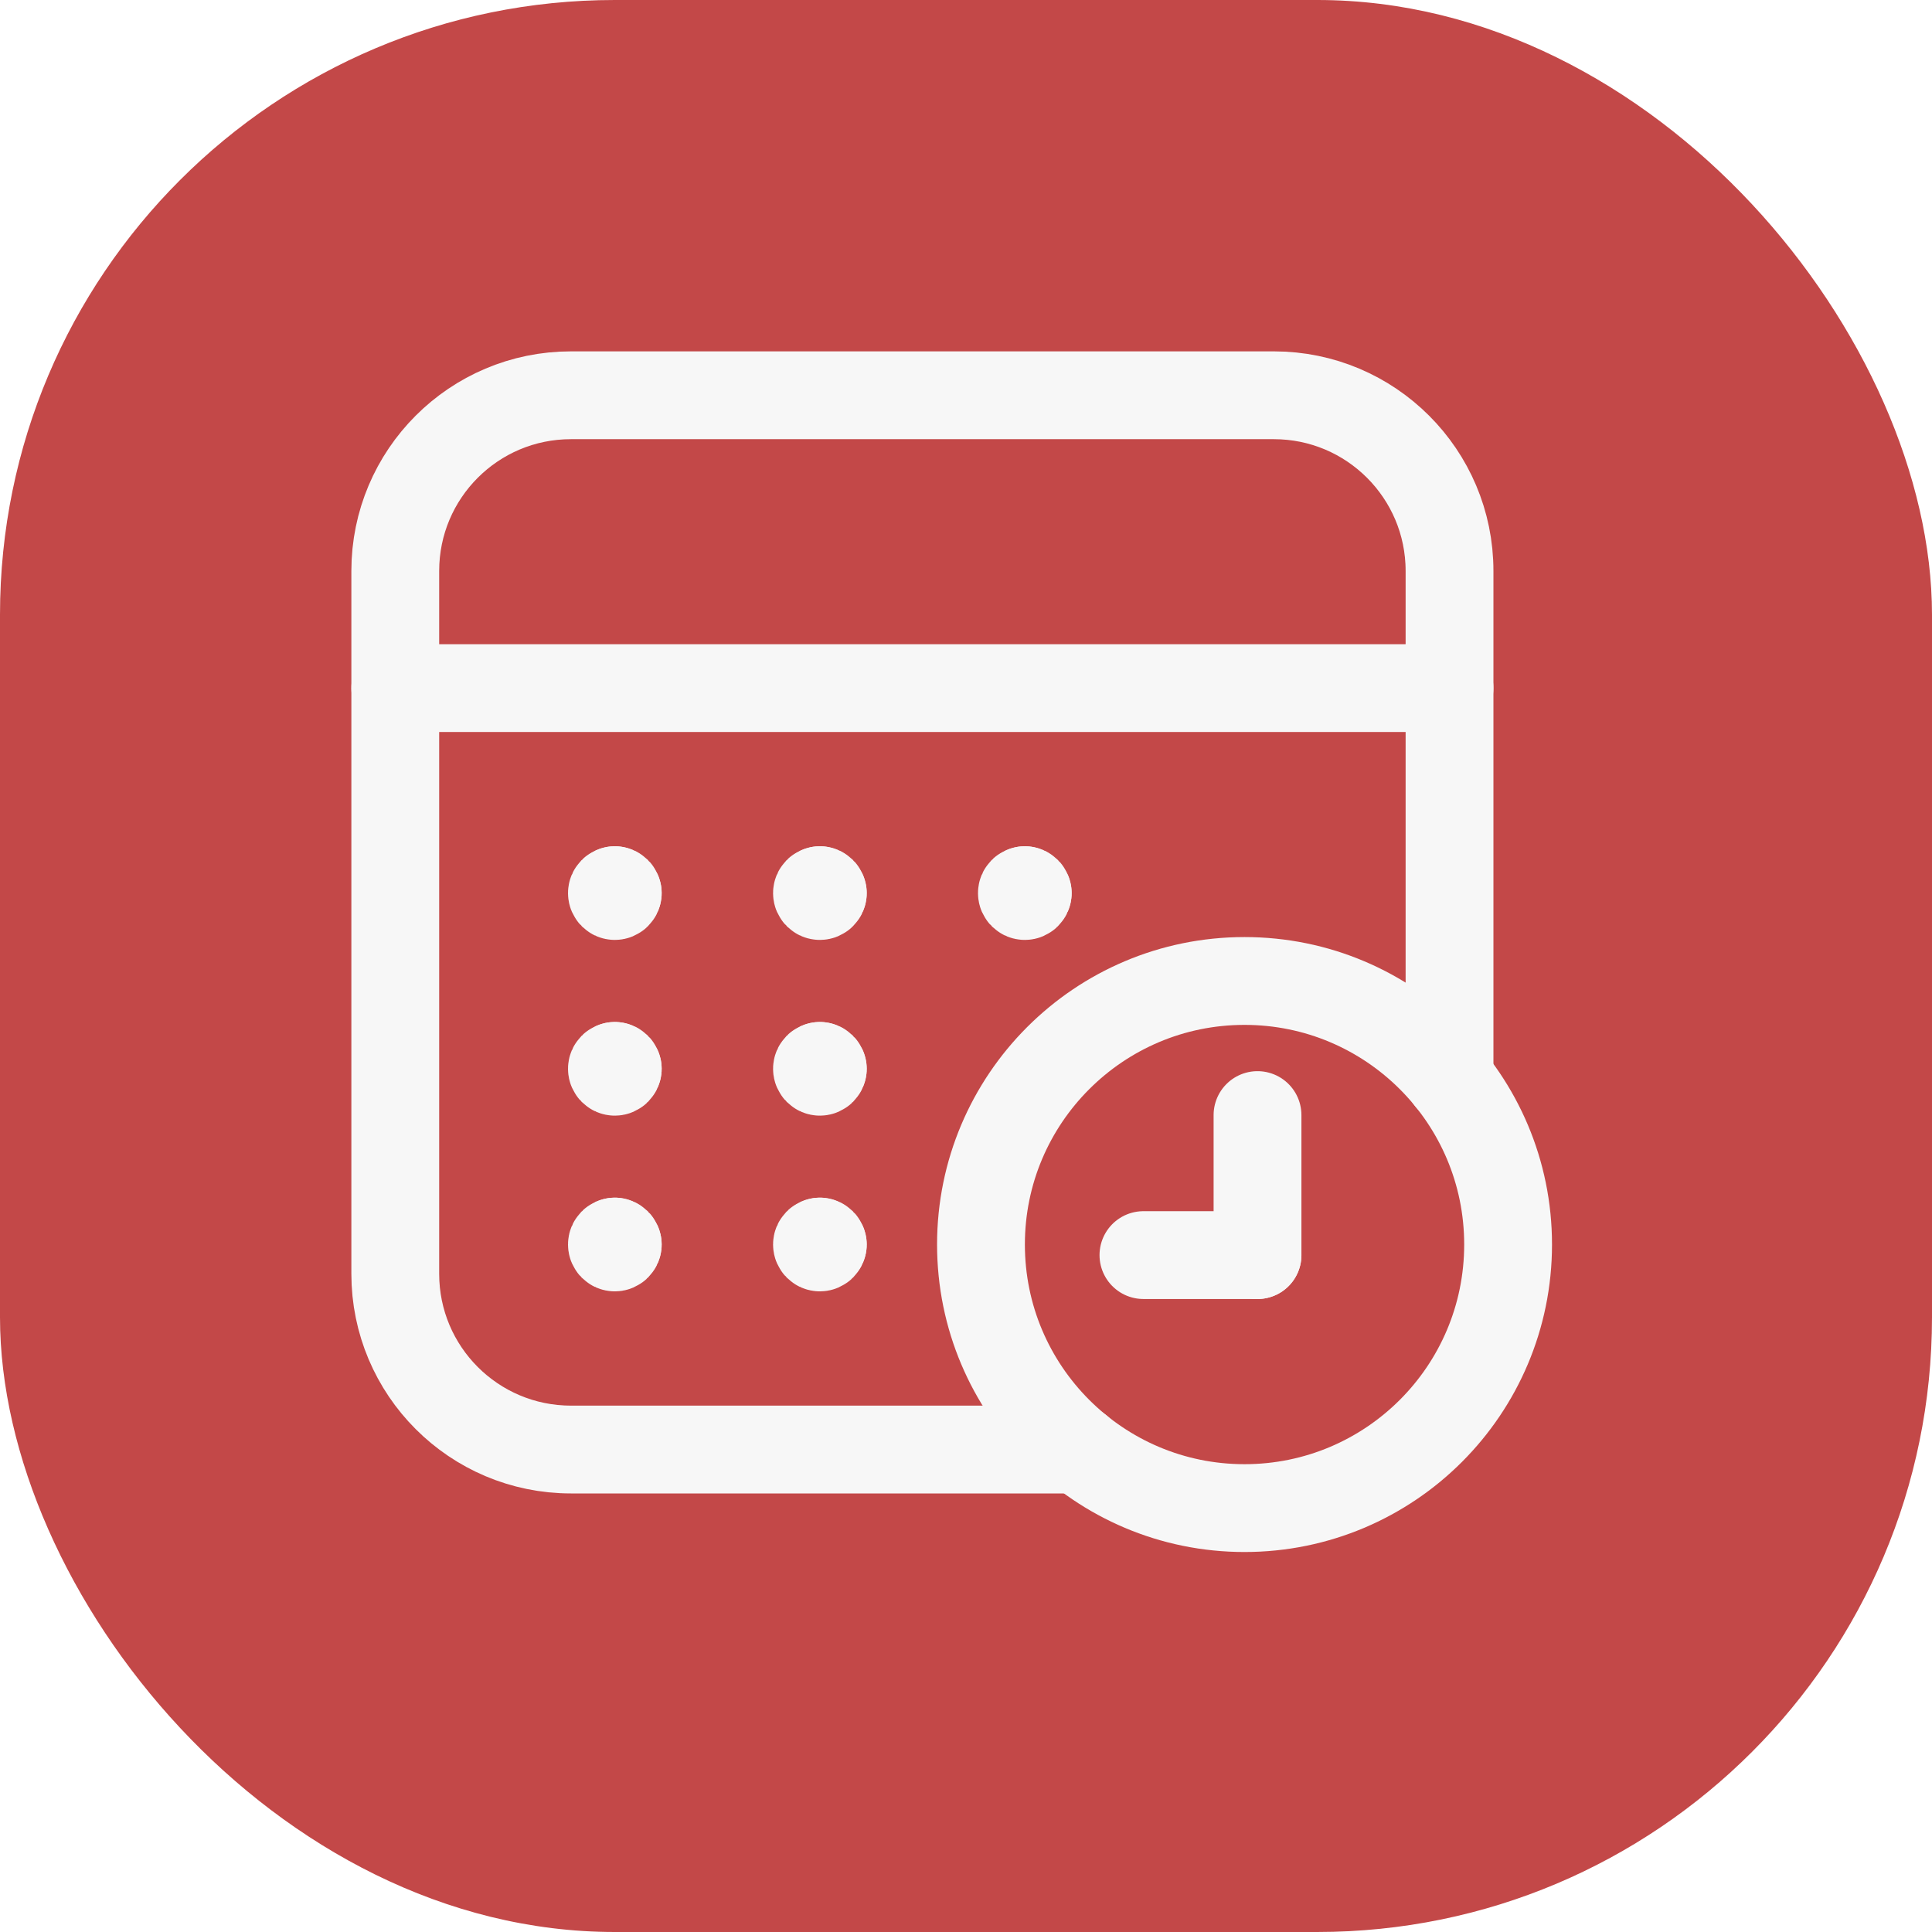 <?xml version="1.0" encoding="UTF-8"?>
<svg width="44px" height="44px" viewBox="0 0 44 44" version="1.1" xmlns="http://www.w3.org/2000/svg" xmlns:xlink="http://www.w3.org/1999/xlink">
    <title>Content, Edit/Document</title>
    <defs>
        <filter id="filter-1">
            <feColorMatrix in="SourceGraphic" type="matrix" values="0 0 0 0 0.969 0 0 0 0 0.969 0 0 0 0 0.969 0 0 0 1 0"></feColorMatrix>
        </filter>
    </defs>
    <g id="A-WLAN" stroke="none" stroke-width="1" fill="none" fill-rule="evenodd">
        <g id="a02-1设置-标题与结构示意(暗色）" transform="translate(-957, -2267)">
            <g id="Content,-Edit/Document" transform="translate(957, 2267)">
                <rect id="矩形" fill="#C34848" x="0" y="0" width="44" height="44" rx="14"></rect>
                <g filter="url(#filter-1)" id="Group">
                    <g transform="translate(6, 6)">
                        <line x1="27.012" y1="9.671" x2="3.002" y2="9.671" id="Path" stroke="#F7F7F7" stroke-width="2" stroke-linecap="round" stroke-linejoin="round"></line>
                        <path d="M28.346,22.343 C28.346,25.658 25.658,28.346 22.343,28.346 C19.028,28.346 16.341,25.658 16.341,22.343 C16.341,19.028 19.028,16.341 22.343,16.341 C25.658,16.341 28.346,19.028 28.346,22.343 Z" id="Path" stroke="#F7F7F7" stroke-width="2" stroke-linecap="round" stroke-linejoin="round"></path>
                        <path d="M18.572,27.012 L7.003,27.012 C4.793,27.012 3.002,25.22 3.002,23.01 L3.002,7.003 C3.002,4.793 4.793,3.002 7.003,3.002 L23.01,3.002 C25.22,3.002 27.012,4.793 27.012,7.003 L27.012,18.572" id="Path" stroke="#F7F7F7" stroke-width="2" stroke-linecap="round" stroke-linejoin="round"></path>
                        <line x1="22.639" y1="19.395" x2="22.639" y2="22.584" id="Path" stroke="#F7F7F7" stroke-width="2" stroke-linecap="round" stroke-linejoin="round"></line>
                        <line x1="20.041" y1="22.584" x2="22.639" y2="22.584" id="Path" stroke="#F7F7F7" stroke-width="2" stroke-linecap="round" stroke-linejoin="round"></line>
                        <path d="M8.069,14.34 C8.069,14.377 8.039,14.406 8.002,14.406 C7.966,14.406 7.936,14.377 7.936,14.34 C7.936,14.303 7.966,14.273 8.002,14.273" id="Path" stroke="#F7F7F7" stroke-width="2" stroke-linecap="round" stroke-linejoin="round"></path>
                        <path d="M8.002,14.273 C8.039,14.273 8.069,14.303 8.069,14.34" id="Path" stroke="#F7F7F7" stroke-width="2" stroke-linecap="round" stroke-linejoin="round"></path>
                        <path d="M12.739,14.34 C12.739,14.377 12.709,14.406 12.672,14.406 C12.636,14.406 12.606,14.377 12.606,14.34 C12.606,14.303 12.636,14.273 12.672,14.273" id="Path" stroke="#F7F7F7" stroke-width="2" stroke-linecap="round" stroke-linejoin="round"></path>
                        <path d="M12.672,14.273 C12.709,14.273 12.739,14.303 12.739,14.34" id="Path" stroke="#F7F7F7" stroke-width="2" stroke-linecap="round" stroke-linejoin="round"></path>
                        <path d="M8.069,18.341 C8.069,18.378 8.039,18.408 8.002,18.408 C7.966,18.408 7.936,18.378 7.936,18.341 C7.936,18.305 7.966,18.275 8.002,18.275" id="Path" stroke="#F7F7F7" stroke-width="2" stroke-linecap="round" stroke-linejoin="round"></path>
                        <path d="M8.002,18.275 C8.039,18.275 8.069,18.305 8.069,18.341" id="Path" stroke="#F7F7F7" stroke-width="2" stroke-linecap="round" stroke-linejoin="round"></path>
                        <path d="M12.739,18.341 C12.739,18.378 12.709,18.408 12.672,18.408 C12.636,18.408 12.606,18.378 12.606,18.341 C12.606,18.305 12.636,18.275 12.672,18.275" id="Path" stroke="#F7F7F7" stroke-width="2" stroke-linecap="round" stroke-linejoin="round"></path>
                        <path d="M12.672,18.275 C12.709,18.275 12.739,18.305 12.739,18.341" id="Path" stroke="#F7F7F7" stroke-width="2" stroke-linecap="round" stroke-linejoin="round"></path>
                        <path d="M17.406,14.34 C17.406,14.377 17.376,14.406 17.34,14.406 C17.303,14.406 17.273,14.377 17.273,14.34 C17.273,14.303 17.303,14.273 17.34,14.273" id="Path" stroke="#F7F7F7" stroke-width="2" stroke-linecap="round" stroke-linejoin="round"></path>
                        <path d="M17.34,14.273 C17.376,14.273 17.406,14.303 17.406,14.34" id="Path" stroke="#F7F7F7" stroke-width="2" stroke-linecap="round" stroke-linejoin="round"></path>
                        <path d="M8.069,22.343 C8.069,22.38 8.039,22.41 8.002,22.41 C7.966,22.41 7.936,22.38 7.936,22.343 C7.936,22.306 7.966,22.276 8.002,22.276" id="Path" stroke="#F7F7F7" stroke-width="2" stroke-linecap="round" stroke-linejoin="round"></path>
                        <path d="M8.002,22.276 C8.039,22.276 8.069,22.306 8.069,22.343" id="Path" stroke="#F7F7F7" stroke-width="2" stroke-linecap="round" stroke-linejoin="round"></path>
                        <path d="M12.739,22.343 C12.739,22.38 12.709,22.41 12.672,22.41 C12.636,22.41 12.606,22.38 12.606,22.343 C12.606,22.306 12.636,22.276 12.672,22.276" id="Path" stroke="#F7F7F7" stroke-width="2" stroke-linecap="round" stroke-linejoin="round"></path>
                        <path d="M12.672,22.276 C12.709,22.276 12.739,22.306 12.739,22.343" id="Path" stroke="#F7F7F7" stroke-width="2" stroke-linecap="round" stroke-linejoin="round"></path>
                        <rect id="Rectangle" x="0" y="0" width="32" height="32"></rect>
                    </g>
                </g>
            </g>
        </g>
    </g>
</svg>